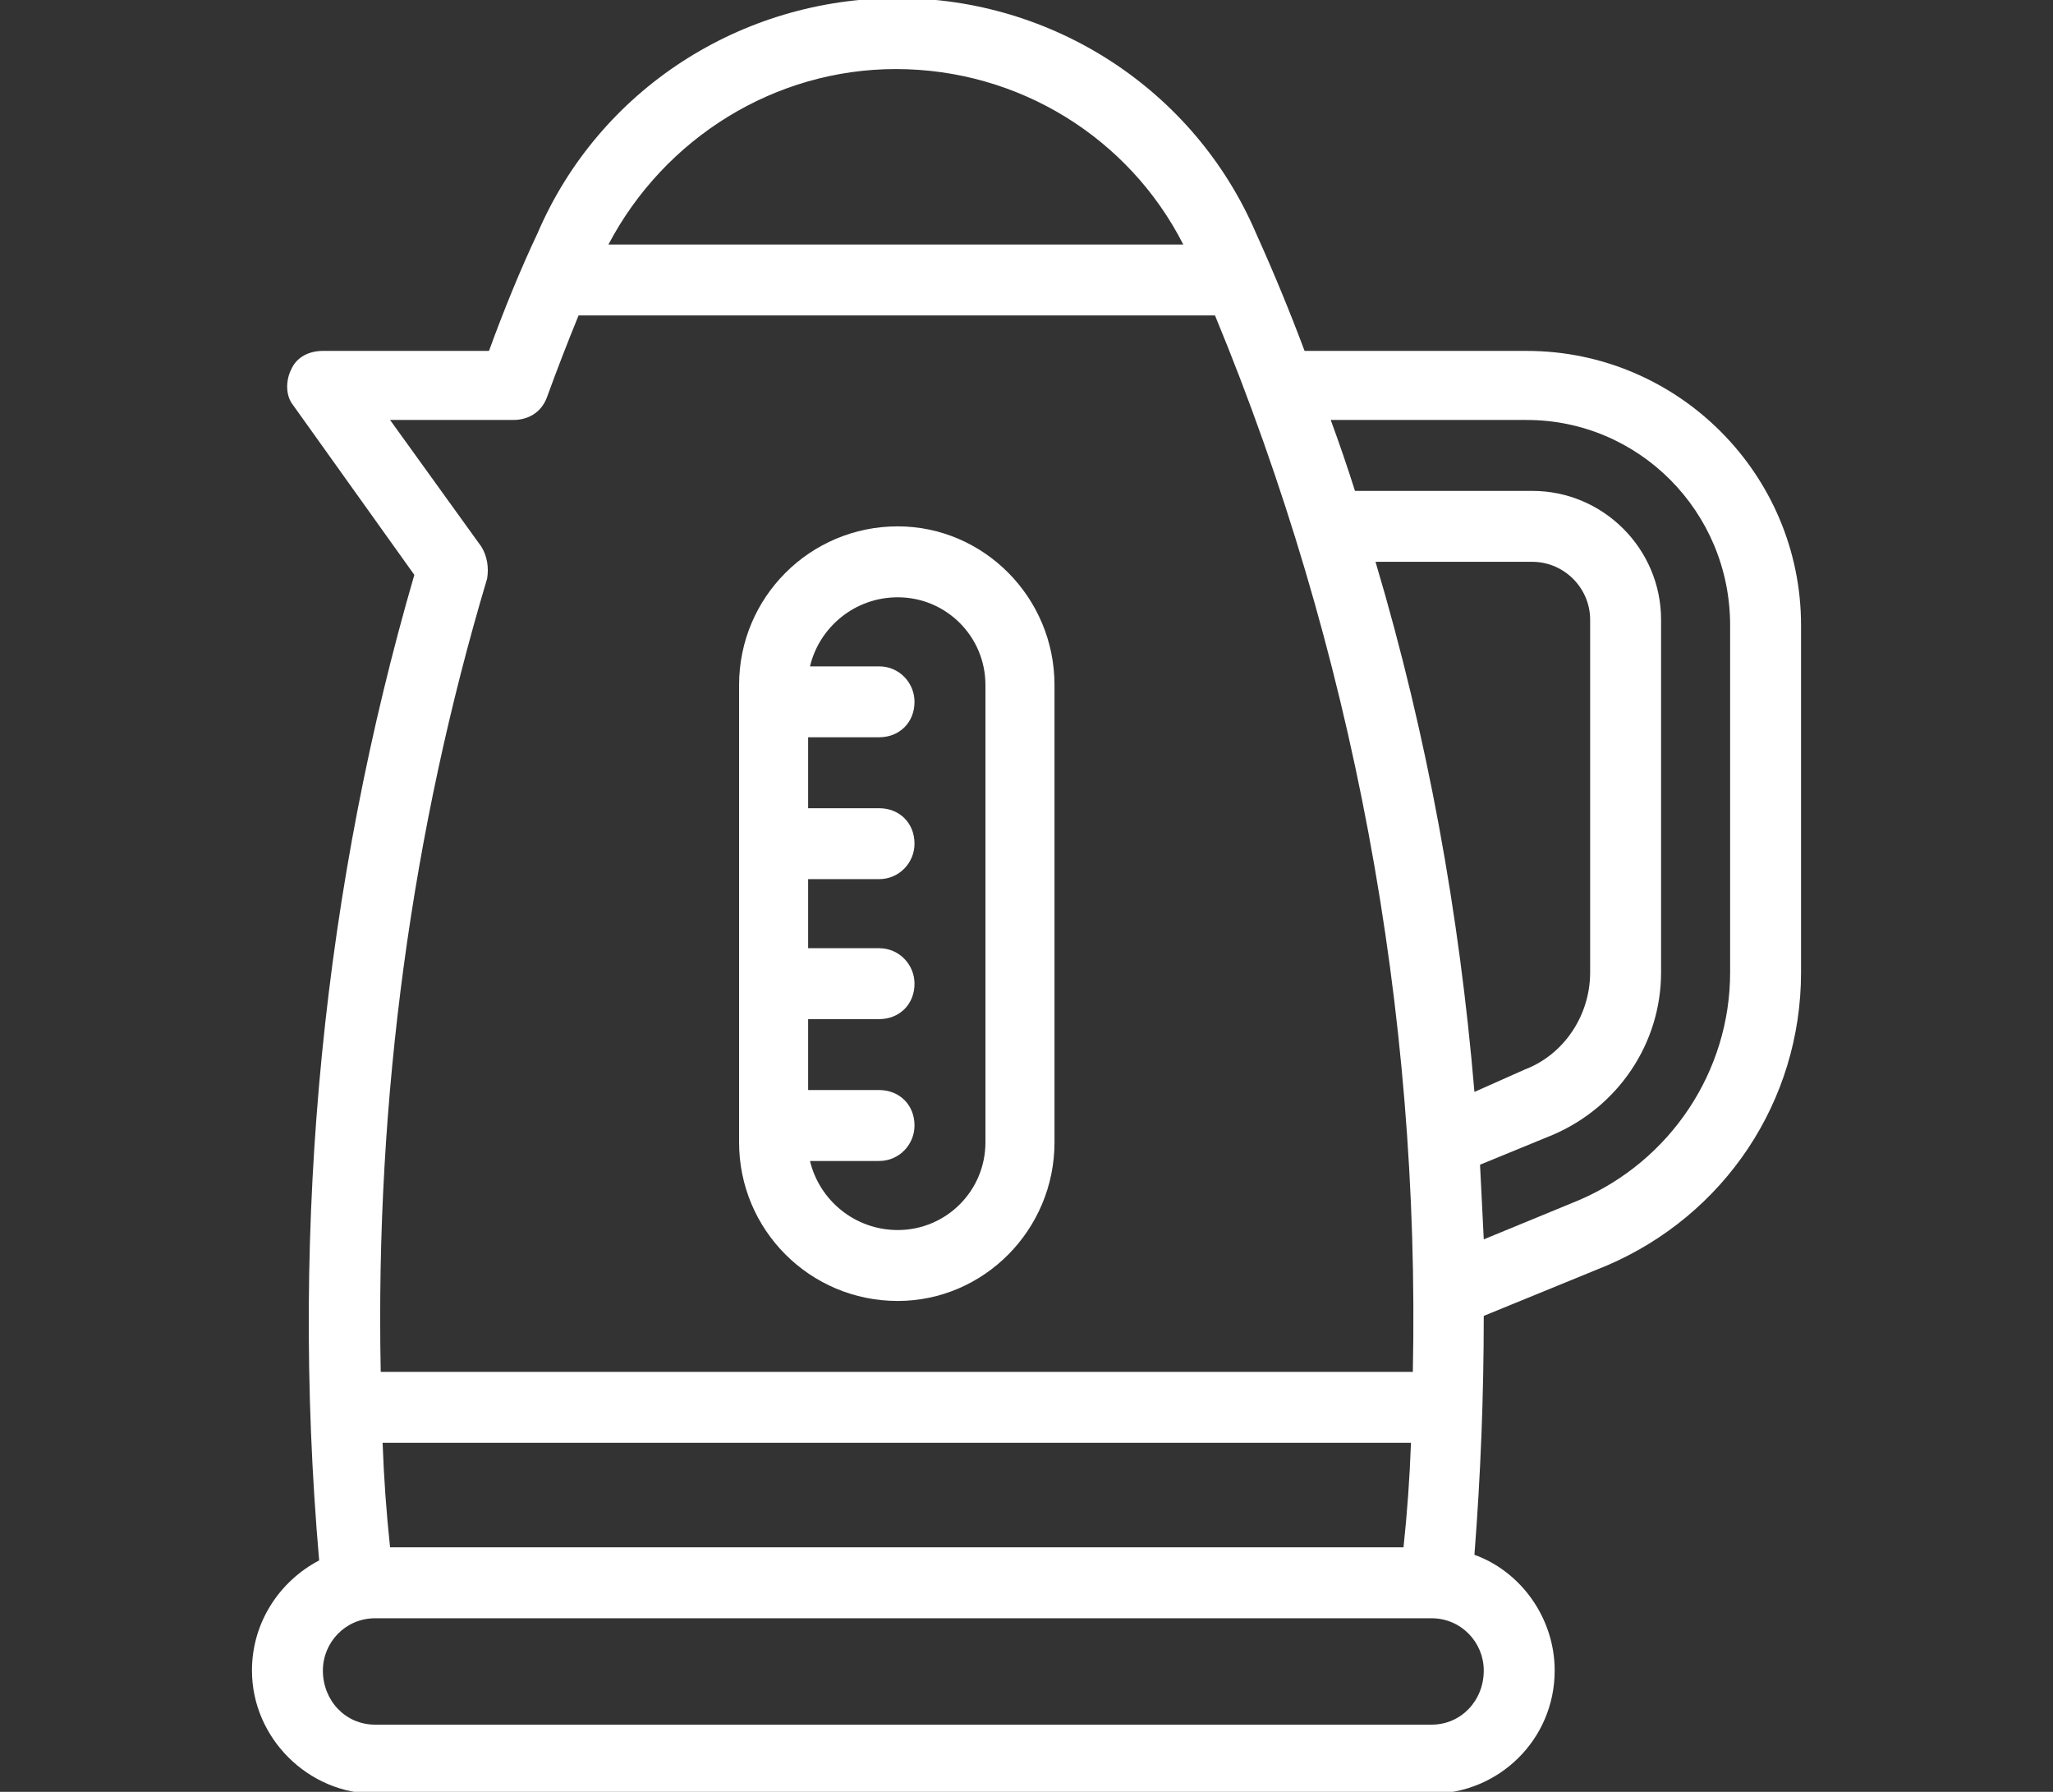 <svg version="1.2" xmlns="http://www.w3.org/2000/svg" viewBox="0 0 110 96" width="110" height="96"><rect x="0" y="0" width="110" height="96" fill="#333333" stroke="none"/><style>.a{fill:#fff}</style><path fill-rule="evenodd" class="a" d="m96.5 33.5v18.6c0 6.9-4.1 13-10.4 15.7l-6.6 2.7q0 6.4-0.5 12.8c2.5 0.9 4.3 3.4 4.3 6.2 0 3.7-3 6.6-6.6 6.6h-56.6c-3.6 0-6.6-3-6.6-6.6 0-2.6 1.5-4.8 3.6-5.9-1.6-18.4 0.3-36.3 5.1-52.8l-6.5-9.1c-0.4-0.5-0.4-1.3-0.1-1.9 0.3-0.7 1-1 1.7-1h8.9c0.8-2.2 1.7-4.4 2.6-6.3 3.3-7.7 10.9-12.6 19.3-12.6 8.3 0 15.9 4.9 19.2 12.6q1.4 3.1 2.6 6.3h11.9c8.1 0 14.7 6.6 14.7 14.7zm-3.8 0c0-6.1-4.9-11-10.9-11h-10.5q0.7 1.9 1.3 3.8h9.5c3.8 0 6.9 3.1 6.9 6.9v18.9c0 3.8-2.3 7.2-5.8 8.7l-3.9 1.6q0.1 2 0.2 4l5.1-2.1c4.9-2.1 8.1-6.9 8.1-12.2zm-60.1-20.4h30.8c-2.9-5.7-8.8-9.4-15.4-9.4-6.5 0-12.4 3.7-15.4 9.4zm-12.2 60.4h55.3c0.4-19.4-3.2-38.7-10.6-56.6h-34.1q-0.9 2.2-1.7 4.4c-0.3 0.8-1 1.2-1.8 1.2h-6.6l4.9 6.8c0.3 0.5 0.4 1.1 0.3 1.7-4 13.4-6 27.7-5.7 42.5zm0.1 3.8q0.1 2.8 0.4 5.6h54.3q0.3-2.8 0.4-5.6zm56.2 9.4h-56.6c-1.6 0-2.8 1.3-2.8 2.8 0 1.6 1.2 2.9 2.8 2.9h56.6c1.6 0 2.8-1.3 2.8-2.9 0-1.5-1.2-2.8-2.8-2.8zm2.3-28.2l2.7-1.2c2.1-0.8 3.5-2.9 3.5-5.2v-18.9c0-1.7-1.4-3.1-3.1-3.1h-8.4c2.8 9.4 4.5 18.9 5.3 28.4z"/><path fill-rule="evenodd" class="a" d="m39.6 61.2v-24.5c0-4.7 3.8-8.5 8.5-8.5 4.6 0 8.4 3.8 8.4 8.5v24.5c0 4.7-3.8 8.5-8.4 8.5-4.7 0-8.5-3.8-8.5-8.5zm3.7-2.8h3.8c1.1 0 1.9 0.8 1.9 1.9 0 1-0.8 1.9-1.9 1.9h-3.7c0.5 2.1 2.4 3.7 4.7 3.7 2.6 0 4.7-2.1 4.7-4.7v-24.5c0-2.6-2.1-4.7-4.7-4.7-2.3 0-4.2 1.6-4.7 3.7h3.7c1.1 0 1.9 0.9 1.9 1.9 0 1.1-0.8 1.9-1.9 1.9h-3.8v3.8h3.8c1.1 0 1.9 0.8 1.9 1.9 0 1-0.8 1.9-1.9 1.9h-3.8v3.7h3.8c1.1 0 1.9 0.9 1.9 1.9 0 1.1-0.8 1.9-1.9 1.9h-3.8z"/></svg>